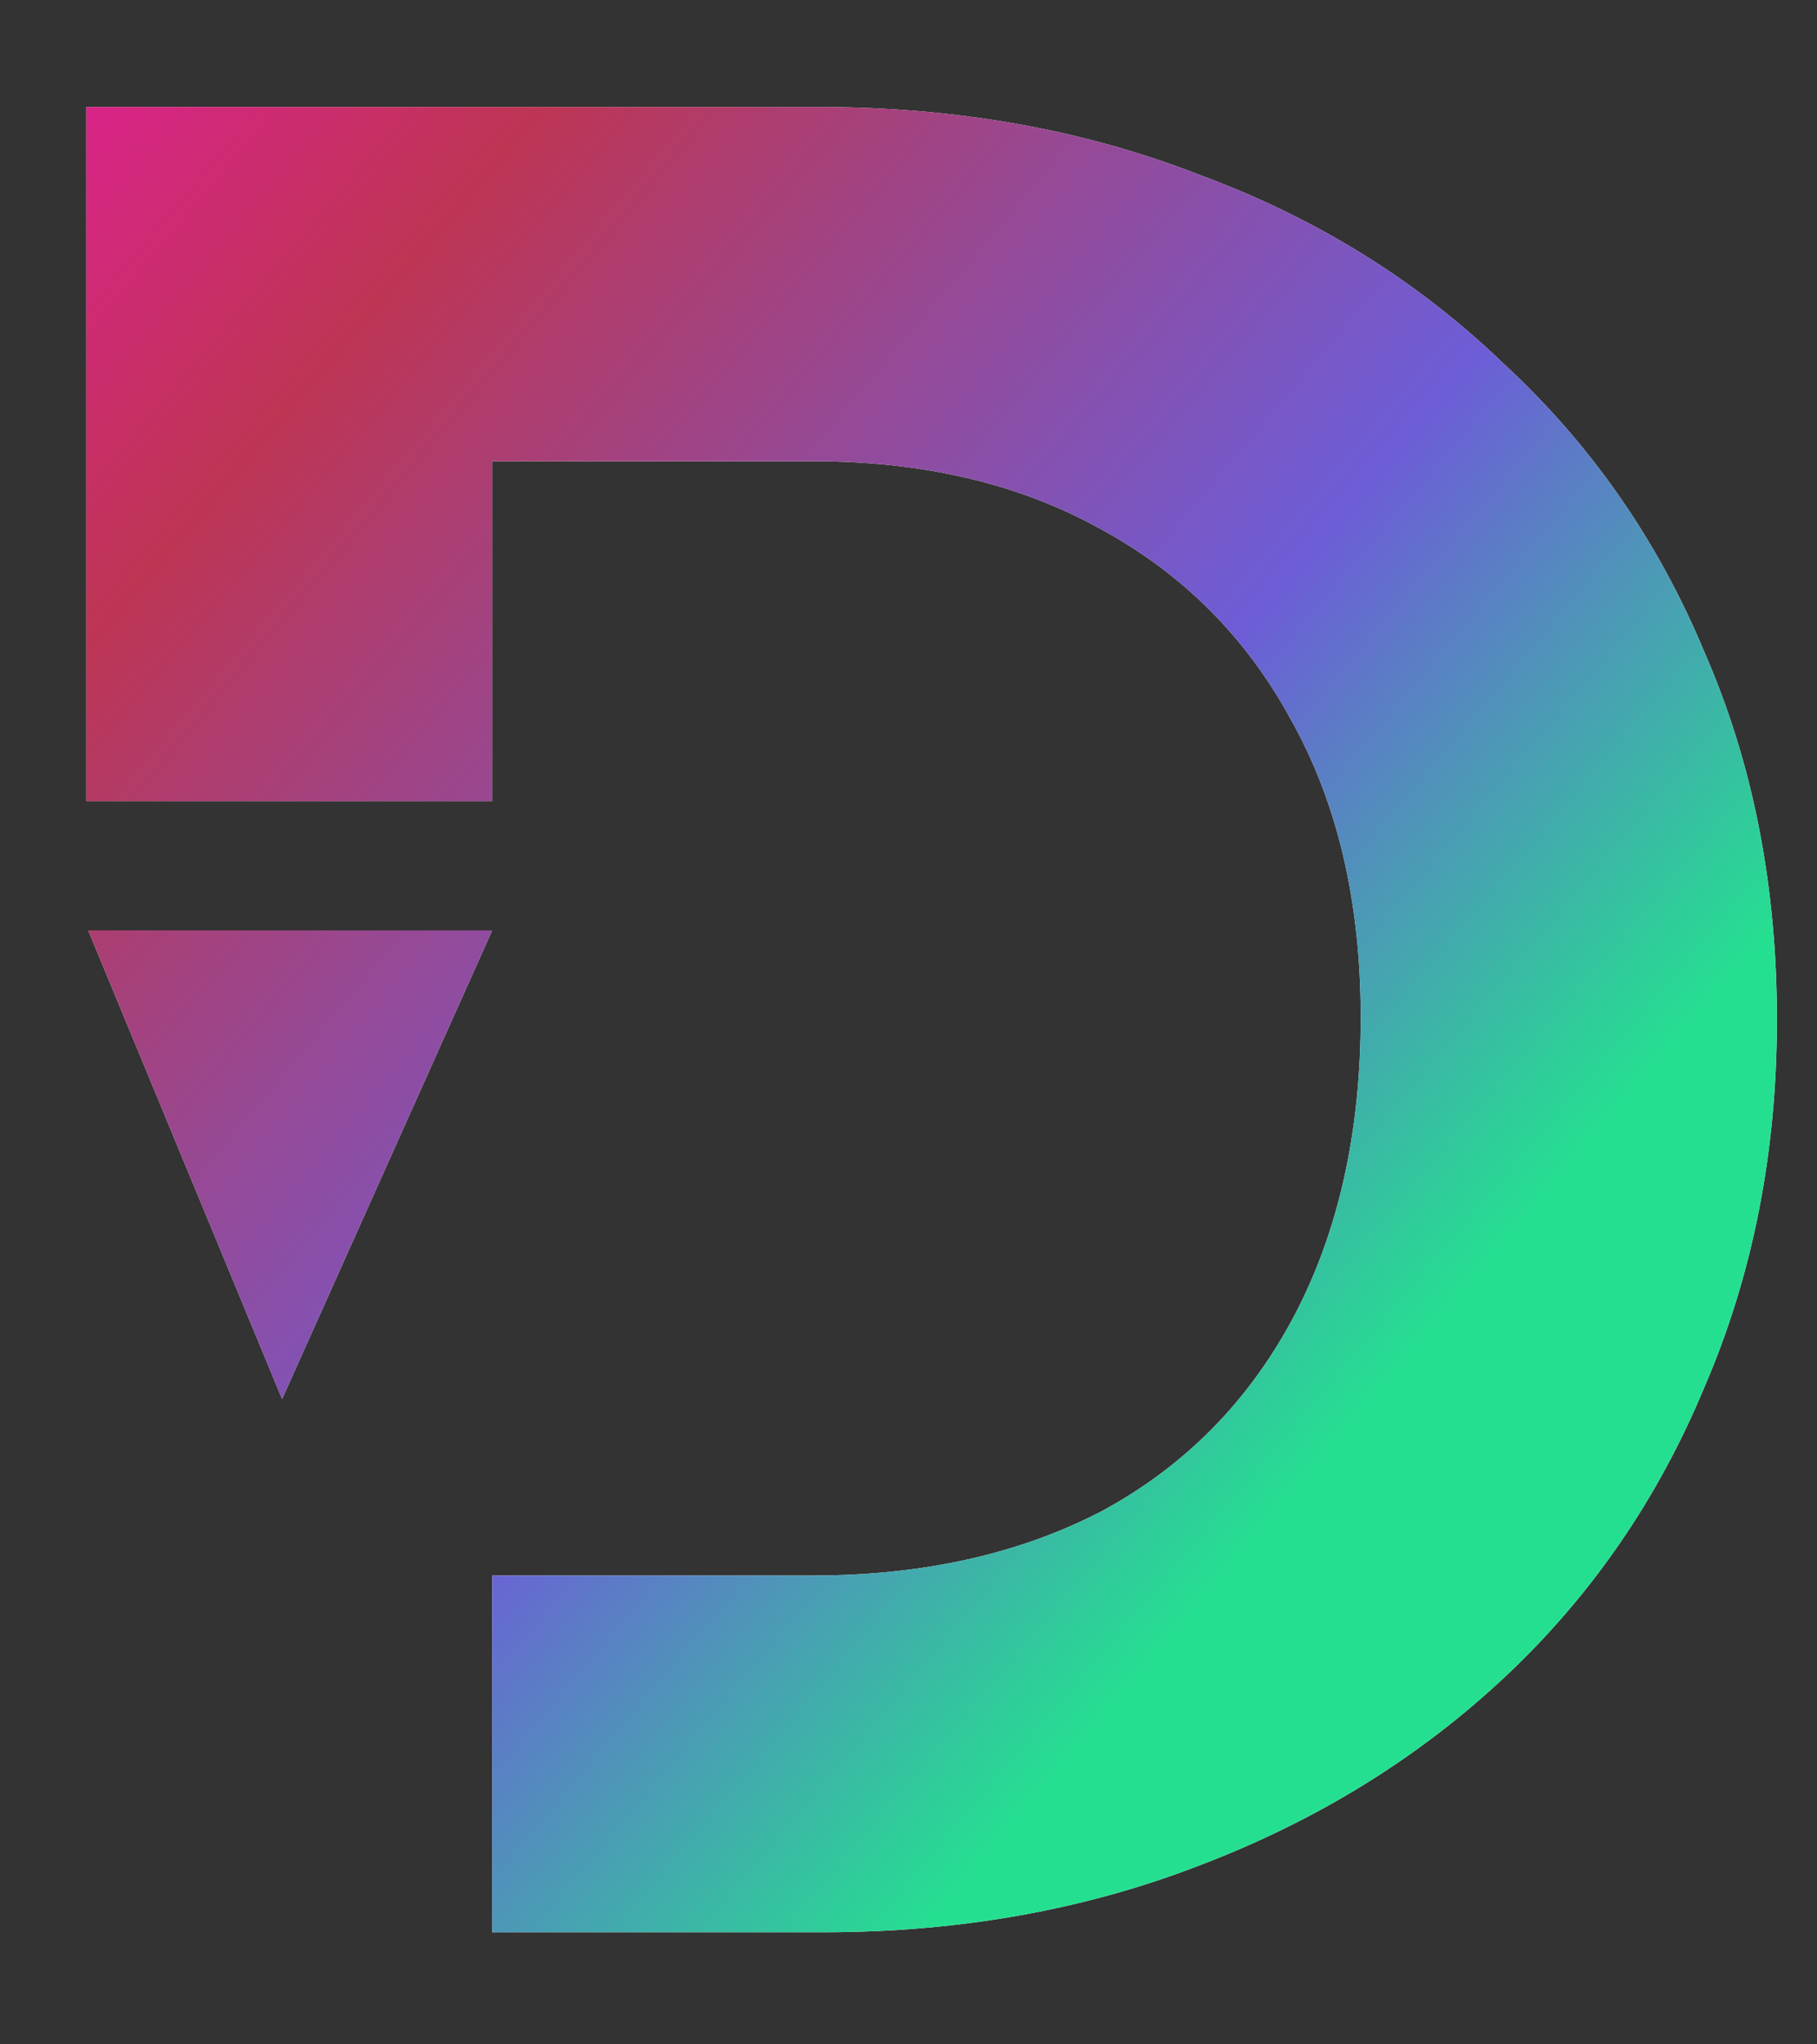 <svg width="16" height="18" viewBox="0 0 16 18" fill="none" xmlns="http://www.w3.org/2000/svg">
<rect x="0" y="0" width="16" height="18" fill="#333333" stroke="none"/>
<path d="M7.157 13.872H4.334V17.013H7.248C8.446 17.013 9.554 16.816 10.571 16.421C11.603 16.027 12.498 15.473 13.257 14.76C14.016 14.046 14.6 13.197 15.01 12.21C15.435 11.224 15.647 10.146 15.647 8.978C15.647 7.794 15.435 6.716 15.01 5.745C14.6 4.759 14.008 3.909 13.234 3.196C12.476 2.467 11.58 1.913 10.548 1.534C9.532 1.139 8.416 0.942 7.202 0.942H0.76V7.054H4.334L4.334 4.061H7.157C8.128 4.061 8.97 4.258 9.683 4.653C10.412 5.047 10.973 5.609 11.368 6.337C11.777 7.066 11.982 7.938 11.982 8.955C11.982 9.972 11.785 10.852 11.391 11.595C10.996 12.339 10.434 12.908 9.706 13.303C8.978 13.682 8.128 13.872 7.157 13.872Z" fill="white"/>
<path d="M7.157 13.872H4.334V17.013H7.248C8.446 17.013 9.554 16.816 10.571 16.421C11.603 16.027 12.498 15.473 13.257 14.76C14.016 14.046 14.6 13.197 15.01 12.21C15.435 11.224 15.647 10.146 15.647 8.978C15.647 7.794 15.435 6.716 15.01 5.745C14.6 4.759 14.008 3.909 13.234 3.196C12.476 2.467 11.58 1.913 10.548 1.534C9.532 1.139 8.416 0.942 7.202 0.942H0.76V7.054H4.334L4.334 4.061H7.157C8.128 4.061 8.97 4.258 9.683 4.653C10.412 5.047 10.973 5.609 11.368 6.337C11.777 7.066 11.982 7.938 11.982 8.955C11.982 9.972 11.785 10.852 11.391 11.595C10.996 12.339 10.434 12.908 9.706 13.303C8.978 13.682 8.128 13.872 7.157 13.872Z" fill="url(#paint0_linear_42_910)"/>
<path d="M4.334 8.192H0.777L2.484 12.318L4.334 8.192Z" fill="white"/>
<path d="M4.334 8.192H0.777L2.484 12.318L4.334 8.192Z" fill="url(#paint1_linear_42_910)"/>
<defs>
<linearGradient id="paint0_linear_42_910" x1="-10.567" y1="2.845" x2="13.085" y2="22.831" gradientUnits="userSpaceOnUse">
<stop offset="0.116" stop-color="#FB0EC9"/>
<stop offset="0.338" stop-color="#BE3554"/>
<stop offset="0.587" stop-color="#6D5DD7"/>
<stop offset="0.757" stop-color="#25DF90"/>
</linearGradient>
<linearGradient id="paint1_linear_42_910" x1="-10.567" y1="2.845" x2="13.085" y2="22.831" gradientUnits="userSpaceOnUse">
<stop offset="0.116" stop-color="#FB0EC9"/>
<stop offset="0.338" stop-color="#BE3554"/>
<stop offset="0.587" stop-color="#6D5DD7"/>
<stop offset="0.757" stop-color="#25DF90"/>
</linearGradient>
</defs>
</svg>
